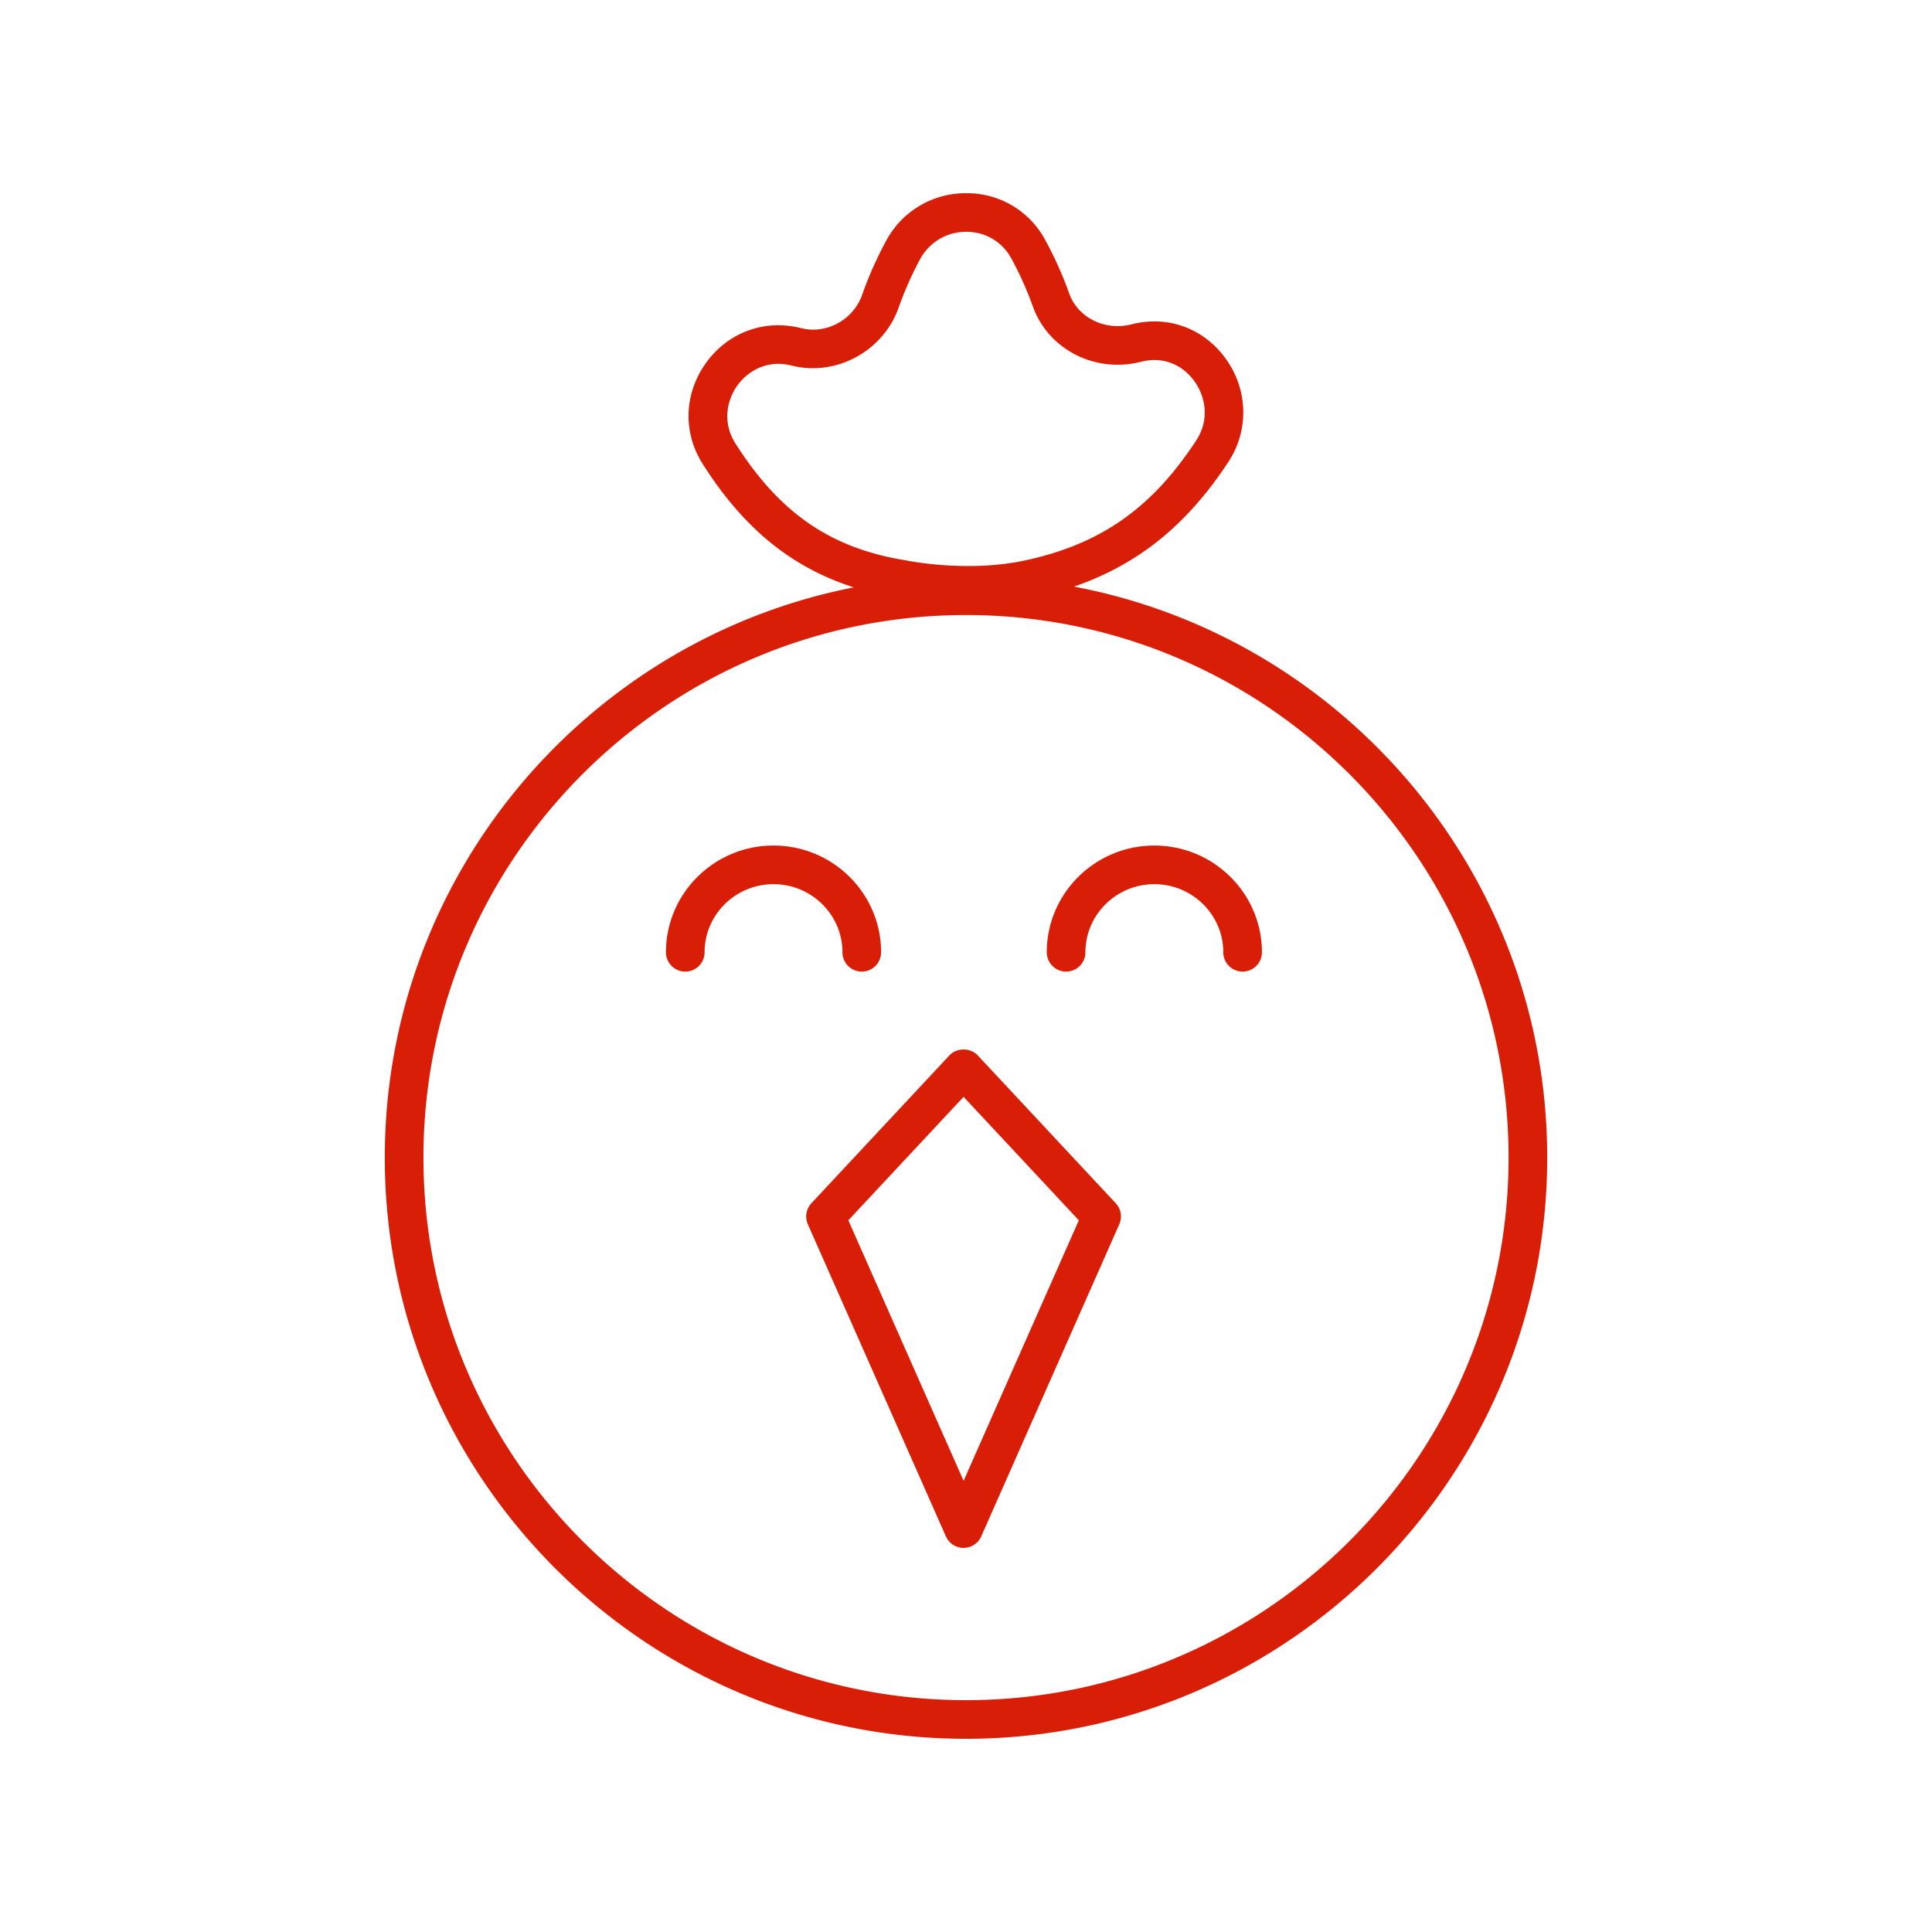 <?xml version="1.0" standalone="no"?><!DOCTYPE svg PUBLIC "-//W3C//DTD SVG 1.1//EN" "http://www.w3.org/Graphics/SVG/1.1/DTD/svg11.dtd"><svg t="1547554280748" class="icon" style="" viewBox="0 0 1024 1024" version="1.1" xmlns="http://www.w3.org/2000/svg" p-id="3348" xmlns:xlink="http://www.w3.org/1999/xlink" width="200" height="200"><defs><style type="text/css"></style></defs><path d="M569.252 310.917c34.048-11.756 59.945-32.707 81.91-66.253 10.732-16.415 10.353-37.53-0.973-53.811-11.274-16.2-29.993-23.603-48.988-19.282l-1.731 0.41c-14.039 3.41-28.17-3.645-32.778-16.445a196.884 196.884 0 0 0-12.79-28.498A46.961 46.961 0 0 0 512.174 102.4h-0.092a47.77 47.77 0 0 0-42.414 25.231 200.499 200.499 0 0 0-12.739 28.703c-4.669 13.117-18.749 20.879-31.939 17.664l-1.772-0.41c-19.036-4.27-37.929 3.031-49.295 19.159-11.428 16.241-11.981 36.639-1.423 53.248 21.658 34.099 47.104 54.804 80.026 65.321-141.496 27.791-248.576 152.719-248.576 302.234C203.95 783.411 342.139 921.6 512 921.6s308.05-138.189 308.05-308.05c0-150.292-108.216-275.712-250.798-302.633zM389.775 235.008c-7.199-11.325-4.26-23.173 0.891-30.484 4.25-6.031 11.94-11.684 21.883-11.684 1.956 0 4.024 0.215 6.154 0.707l1.444 0.328c23.224 5.642 47.944-7.834 56.095-30.689 3.277-9.206 7.117-17.879 11.418-25.774a27.546 27.546 0 0 1 24.463-14.551h0.051c10.076 0 18.975 5.243 23.798 14.019a178.688 178.688 0 0 1 11.469 25.569c8.151 22.661 32.645 35.297 56.719 29.45l1.587-0.369c10.834-2.478 21.146 1.649 27.628 10.977 5.202 7.485 8.1 19.528 0.655 30.915-23.491 35.901-50.555 54.907-90.47 63.56-31.089 6.728-62.915 0.133-63.724-0.031-39.649-6.451-66.58-24.975-90.061-61.942zM512 901.12c-158.566 0-287.57-129.004-287.57-287.57 0-158.566 129.004-287.57 287.57-287.57 158.566 0 287.57 129.004 287.57 287.57C799.57 772.116 670.566 901.12 512 901.12z" fill="#d81e06" p-id="3349"></path><path d="M518.205 559.36c-3.881-4.137-11.1-4.137-14.981 0l-73.175 78.397a10.271 10.271 0 0 0-1.874 11.131l73.175 165.437a10.24 10.24 0 0 0 18.719 0l73.175-165.437a10.24 10.24 0 0 0-1.874-11.131l-73.165-78.397z m-7.485 225.516L449.638 646.789l61.082-65.434 61.082 65.434-61.082 138.086zM446.515 504.73a10.24 10.24 0 1 0 20.48 0c0-31.201-25.58-56.576-57.016-56.576-31.437 0-57.016 25.385-57.016 56.576a10.24 10.24 0 1 0 20.48 0c0-19.907 16.394-36.096 36.536-36.096s36.536 16.189 36.536 36.096zM611.83 448.154c-31.437 0-57.016 25.385-57.016 56.576a10.24 10.24 0 1 0 20.48 0c0-19.907 16.394-36.096 36.536-36.096 20.152 0 36.536 16.189 36.536 36.096a10.24 10.24 0 1 0 20.48 0c0-31.201-25.58-56.576-57.016-56.576z" fill="#d81e06" p-id="3350"></path></svg>
